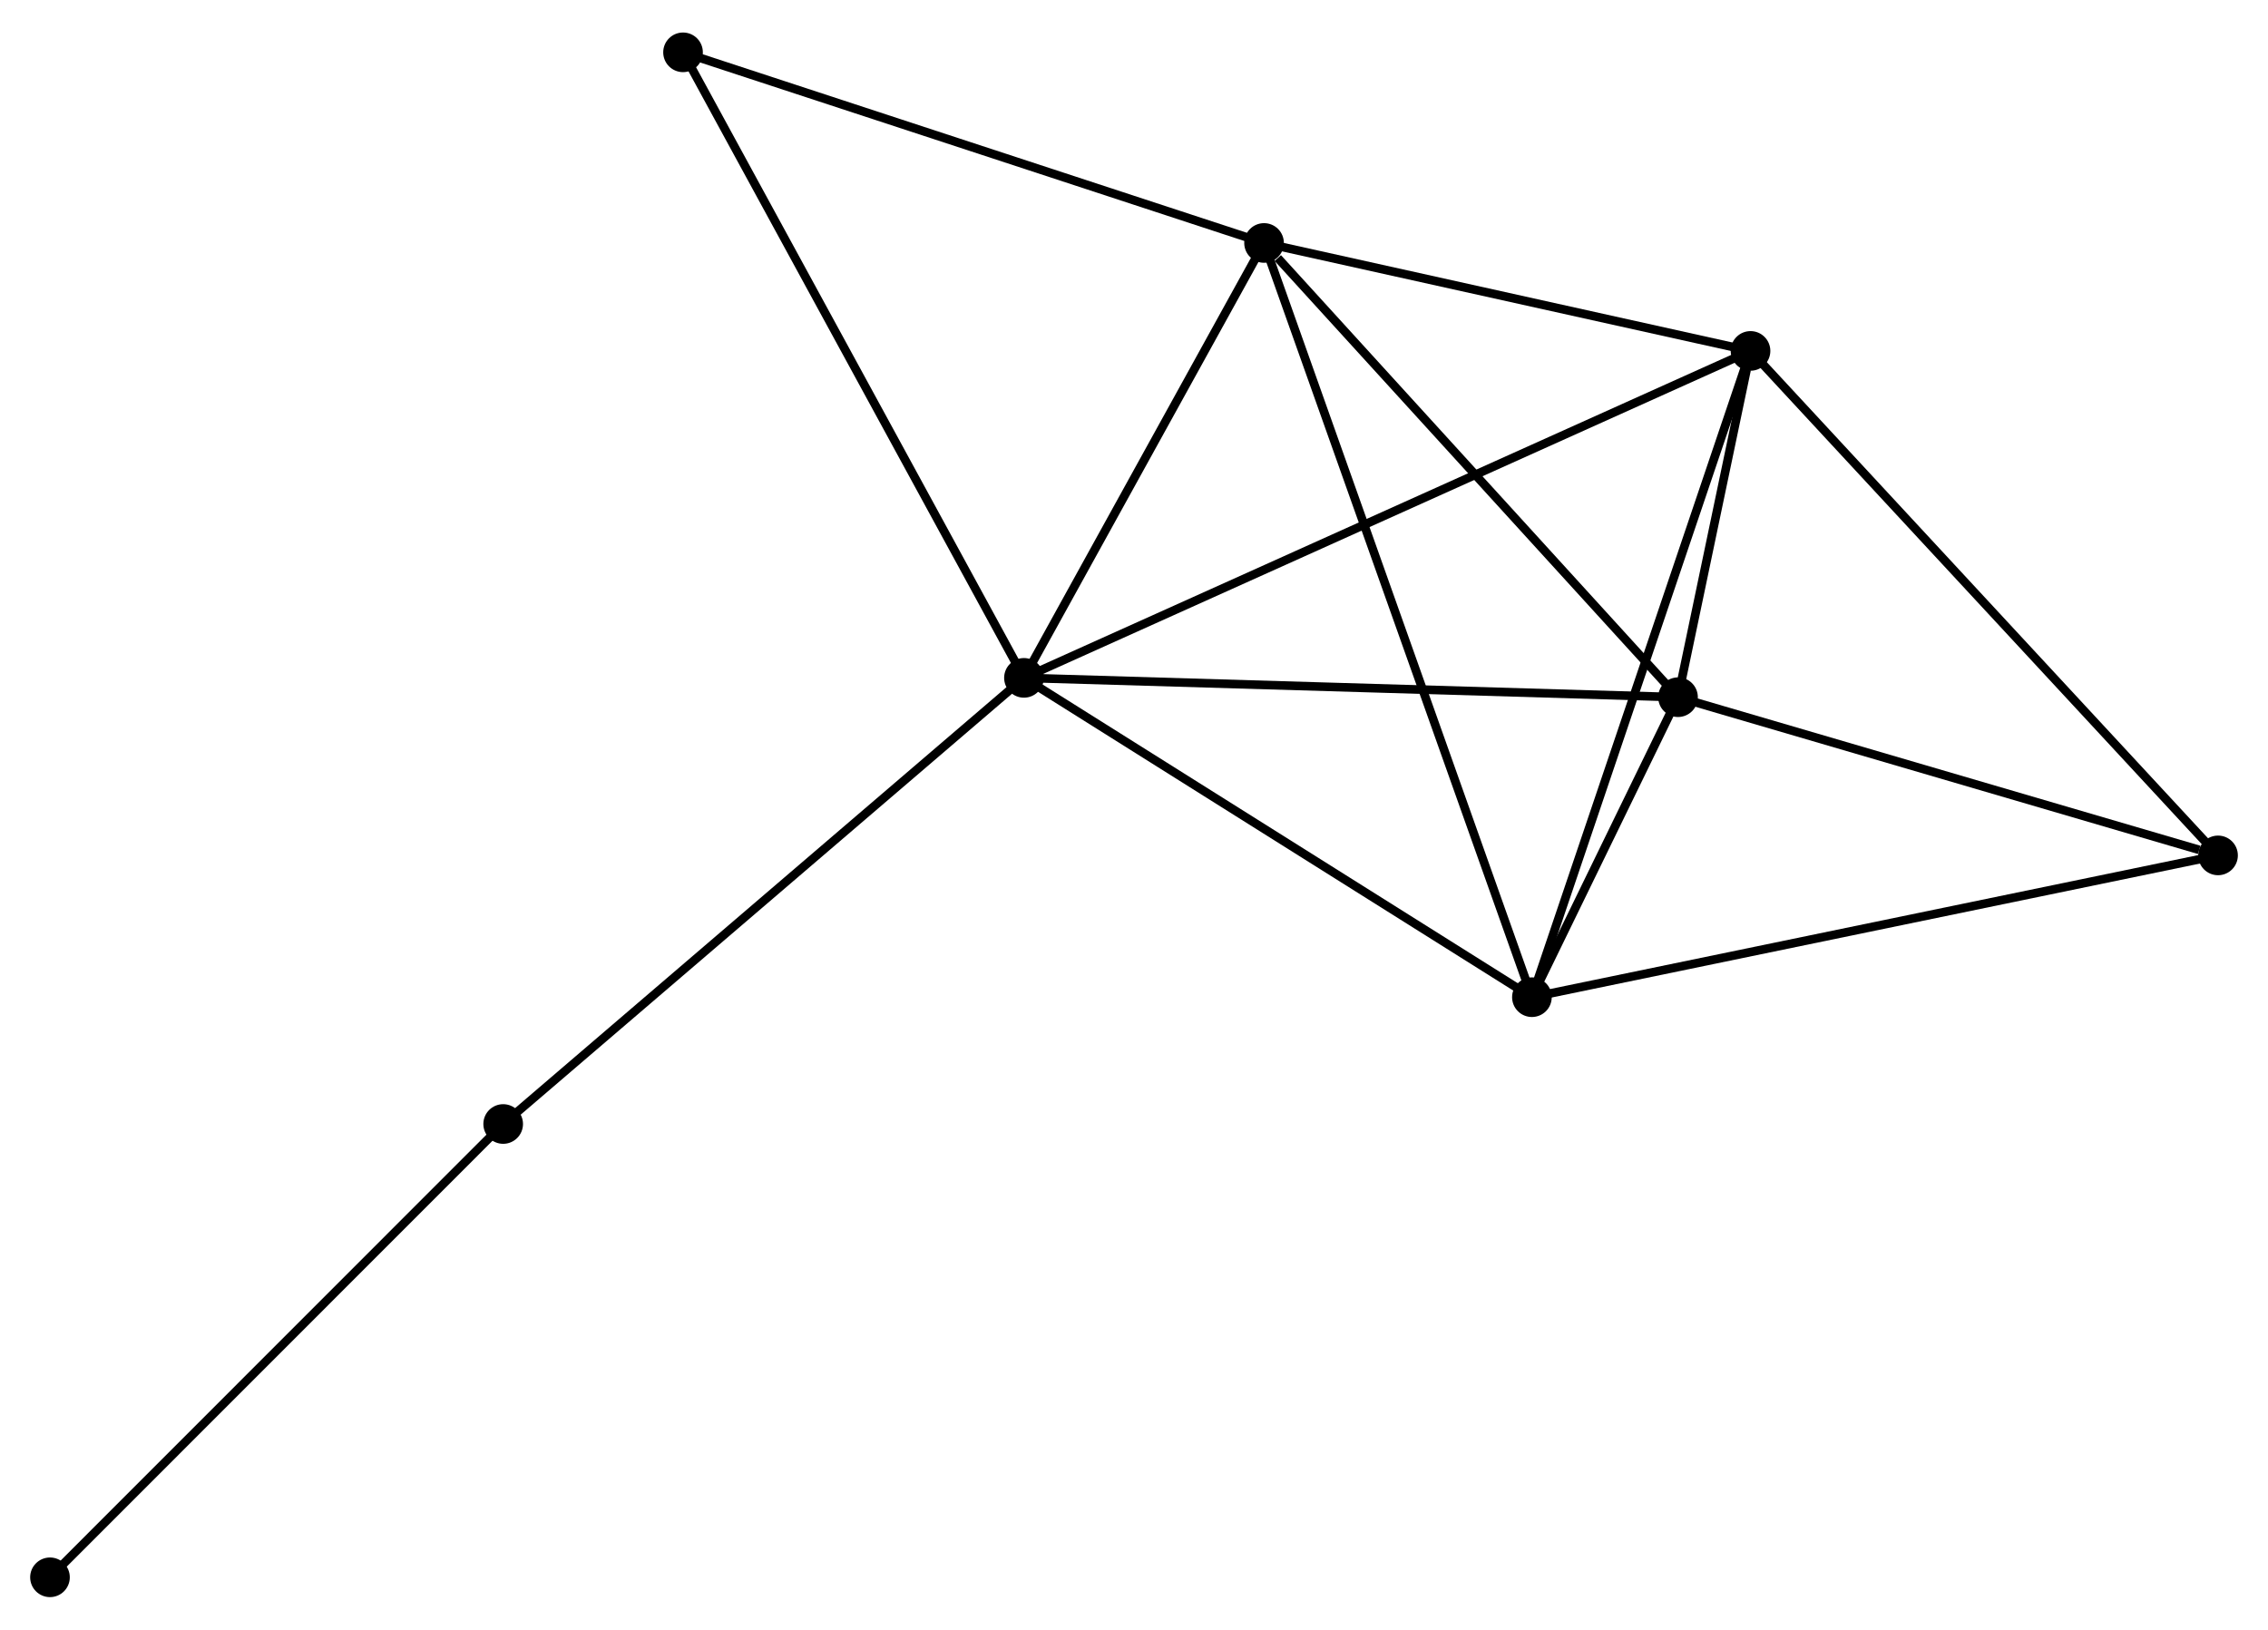 <?xml version="1.0" encoding="UTF-8" standalone="no"?>
<!DOCTYPE svg PUBLIC "-//W3C//DTD SVG 1.1//EN"
 "http://www.w3.org/Graphics/SVG/1.1/DTD/svg11.dtd">
<!-- Generated by graphviz version 2.36.0 (20140111.2315)
 -->
<!-- Title: %3 Pages: 1 -->
<svg width="263pt" height="189pt"
 viewBox="0.00 0.00 263.19 188.59" xmlns="http://www.w3.org/2000/svg" xmlns:xlink="http://www.w3.org/1999/xlink">
<g id="graph0" class="graph" transform="scale(1 1) rotate(0) translate(4 184.592)">
<title>%3</title>
<!-- 0 -->
<g id="node1" class="node"><title>0</title>
<ellipse fill="black" stroke="black" cx="114.825" cy="-106.191" rx="1.8" ry="1.8"/>
</g>
<!-- 1 -->
<g id="node2" class="node"><title>1</title>
<ellipse fill="black" stroke="black" cx="142.687" cy="-156.667" rx="1.8" ry="1.8"/>
</g>
<!-- 0&#45;&#45;1 -->
<g id="edge1" class="edge"><title>0&#45;&#45;1</title>
<path fill="none" stroke="black" d="M115.752,-107.871C119.982,-115.534 137.431,-147.146 141.728,-154.93"/>
</g>
<!-- 2 -->
<g id="node3" class="node"><title>2</title>
<ellipse fill="black" stroke="black" cx="173.771" cy="-69.129" rx="1.8" ry="1.8"/>
</g>
<!-- 0&#45;&#45;2 -->
<g id="edge2" class="edge"><title>0&#45;&#45;2</title>
<path fill="none" stroke="black" d="M116.525,-105.122C125.133,-99.71 163.817,-75.388 172.176,-70.132"/>
</g>
<!-- 3 -->
<g id="node4" class="node"><title>3</title>
<ellipse fill="black" stroke="black" cx="199.14" cy="-144.137" rx="1.8" ry="1.8"/>
</g>
<!-- 0&#45;&#45;3 -->
<g id="edge3" class="edge"><title>0&#45;&#45;3</title>
<path fill="none" stroke="black" d="M116.586,-106.984C127.559,-111.922 186.444,-138.423 197.389,-143.349"/>
</g>
<!-- 4 -->
<g id="node5" class="node"><title>4</title>
<ellipse fill="black" stroke="black" cx="190.726" cy="-103.947" rx="1.8" ry="1.8"/>
</g>
<!-- 0&#45;&#45;4 -->
<g id="edge4" class="edge"><title>0&#45;&#45;4</title>
<path fill="none" stroke="black" d="M116.701,-106.136C127.202,-105.825 178.586,-104.306 188.915,-104.001"/>
</g>
<!-- 6 -->
<g id="node6" class="node"><title>6</title>
<ellipse fill="black" stroke="black" cx="75.263" cy="-178.792" rx="1.8" ry="1.8"/>
</g>
<!-- 0&#45;&#45;6 -->
<g id="edge5" class="edge"><title>0&#45;&#45;6</title>
<path fill="none" stroke="black" d="M113.847,-107.986C108.373,-118.03 81.59,-167.18 76.206,-177.06"/>
</g>
<!-- 7 -->
<g id="node7" class="node"><title>7</title>
<ellipse fill="black" stroke="black" cx="54.391" cy="-54.412" rx="1.8" ry="1.8"/>
</g>
<!-- 0&#45;&#45;7 -->
<g id="edge6" class="edge"><title>0&#45;&#45;7</title>
<path fill="none" stroke="black" d="M113.331,-104.911C105.043,-97.81 64.766,-63.301 56.055,-55.837"/>
</g>
<!-- 1&#45;&#45;2 -->
<g id="edge7" class="edge"><title>1&#45;&#45;2</title>
<path fill="none" stroke="black" d="M143.336,-154.839C147.381,-143.447 169.091,-82.31 173.126,-70.947"/>
</g>
<!-- 1&#45;&#45;3 -->
<g id="edge8" class="edge"><title>1&#45;&#45;3</title>
<path fill="none" stroke="black" d="M144.565,-156.25C153.136,-154.348 188.492,-146.5 197.197,-144.568"/>
</g>
<!-- 1&#45;&#45;4 -->
<g id="edge9" class="edge"><title>1&#45;&#45;4</title>
<path fill="none" stroke="black" d="M144.285,-154.913C151.709,-146.766 182.747,-112.704 189.447,-105.351"/>
</g>
<!-- 1&#45;&#45;6 -->
<g id="edge10" class="edge"><title>1&#45;&#45;6</title>
<path fill="none" stroke="black" d="M140.742,-157.306C130.896,-160.536 86.649,-175.056 77.088,-178.193"/>
</g>
<!-- 2&#45;&#45;3 -->
<g id="edge11" class="edge"><title>2&#45;&#45;3</title>
<path fill="none" stroke="black" d="M174.399,-70.983C177.908,-81.36 195.083,-132.14 198.535,-142.348"/>
</g>
<!-- 2&#45;&#45;4 -->
<g id="edge12" class="edge"><title>2&#45;&#45;4</title>
<path fill="none" stroke="black" d="M174.683,-71.001C177.654,-77.103 187.033,-96.363 189.891,-102.233"/>
</g>
<!-- 5 -->
<g id="node8" class="node"><title>5</title>
<ellipse fill="black" stroke="black" cx="253.392" cy="-85.586" rx="1.8" ry="1.8"/>
</g>
<!-- 2&#45;&#45;5 -->
<g id="edge13" class="edge"><title>2&#45;&#45;5</title>
<path fill="none" stroke="black" d="M175.74,-69.535C186.755,-71.812 240.657,-82.954 251.492,-85.194"/>
</g>
<!-- 3&#45;&#45;4 -->
<g id="edge14" class="edge"><title>3&#45;&#45;4</title>
<path fill="none" stroke="black" d="M198.688,-141.976C197.213,-134.933 192.559,-112.702 191.141,-105.927"/>
</g>
<!-- 3&#45;&#45;5 -->
<g id="edge15" class="edge"><title>3&#45;&#45;5</title>
<path fill="none" stroke="black" d="M200.481,-142.69C207.922,-134.659 244.078,-95.638 251.898,-87.198"/>
</g>
<!-- 4&#45;&#45;5 -->
<g id="edge16" class="edge"><title>4&#45;&#45;5</title>
<path fill="none" stroke="black" d="M192.534,-103.418C201.524,-100.783 241.376,-89.107 251.198,-86.229"/>
</g>
<!-- 8 -->
<g id="node9" class="node"><title>8</title>
<ellipse fill="black" stroke="black" cx="1.8" cy="-1.8" rx="1.8" ry="1.8"/>
</g>
<!-- 7&#45;&#45;8 -->
<g id="edge17" class="edge"><title>7&#45;&#45;8</title>
<path fill="none" stroke="black" d="M53.091,-53.111C45.878,-45.896 10.829,-10.832 3.248,-3.248"/>
</g>
</g>
</svg>
